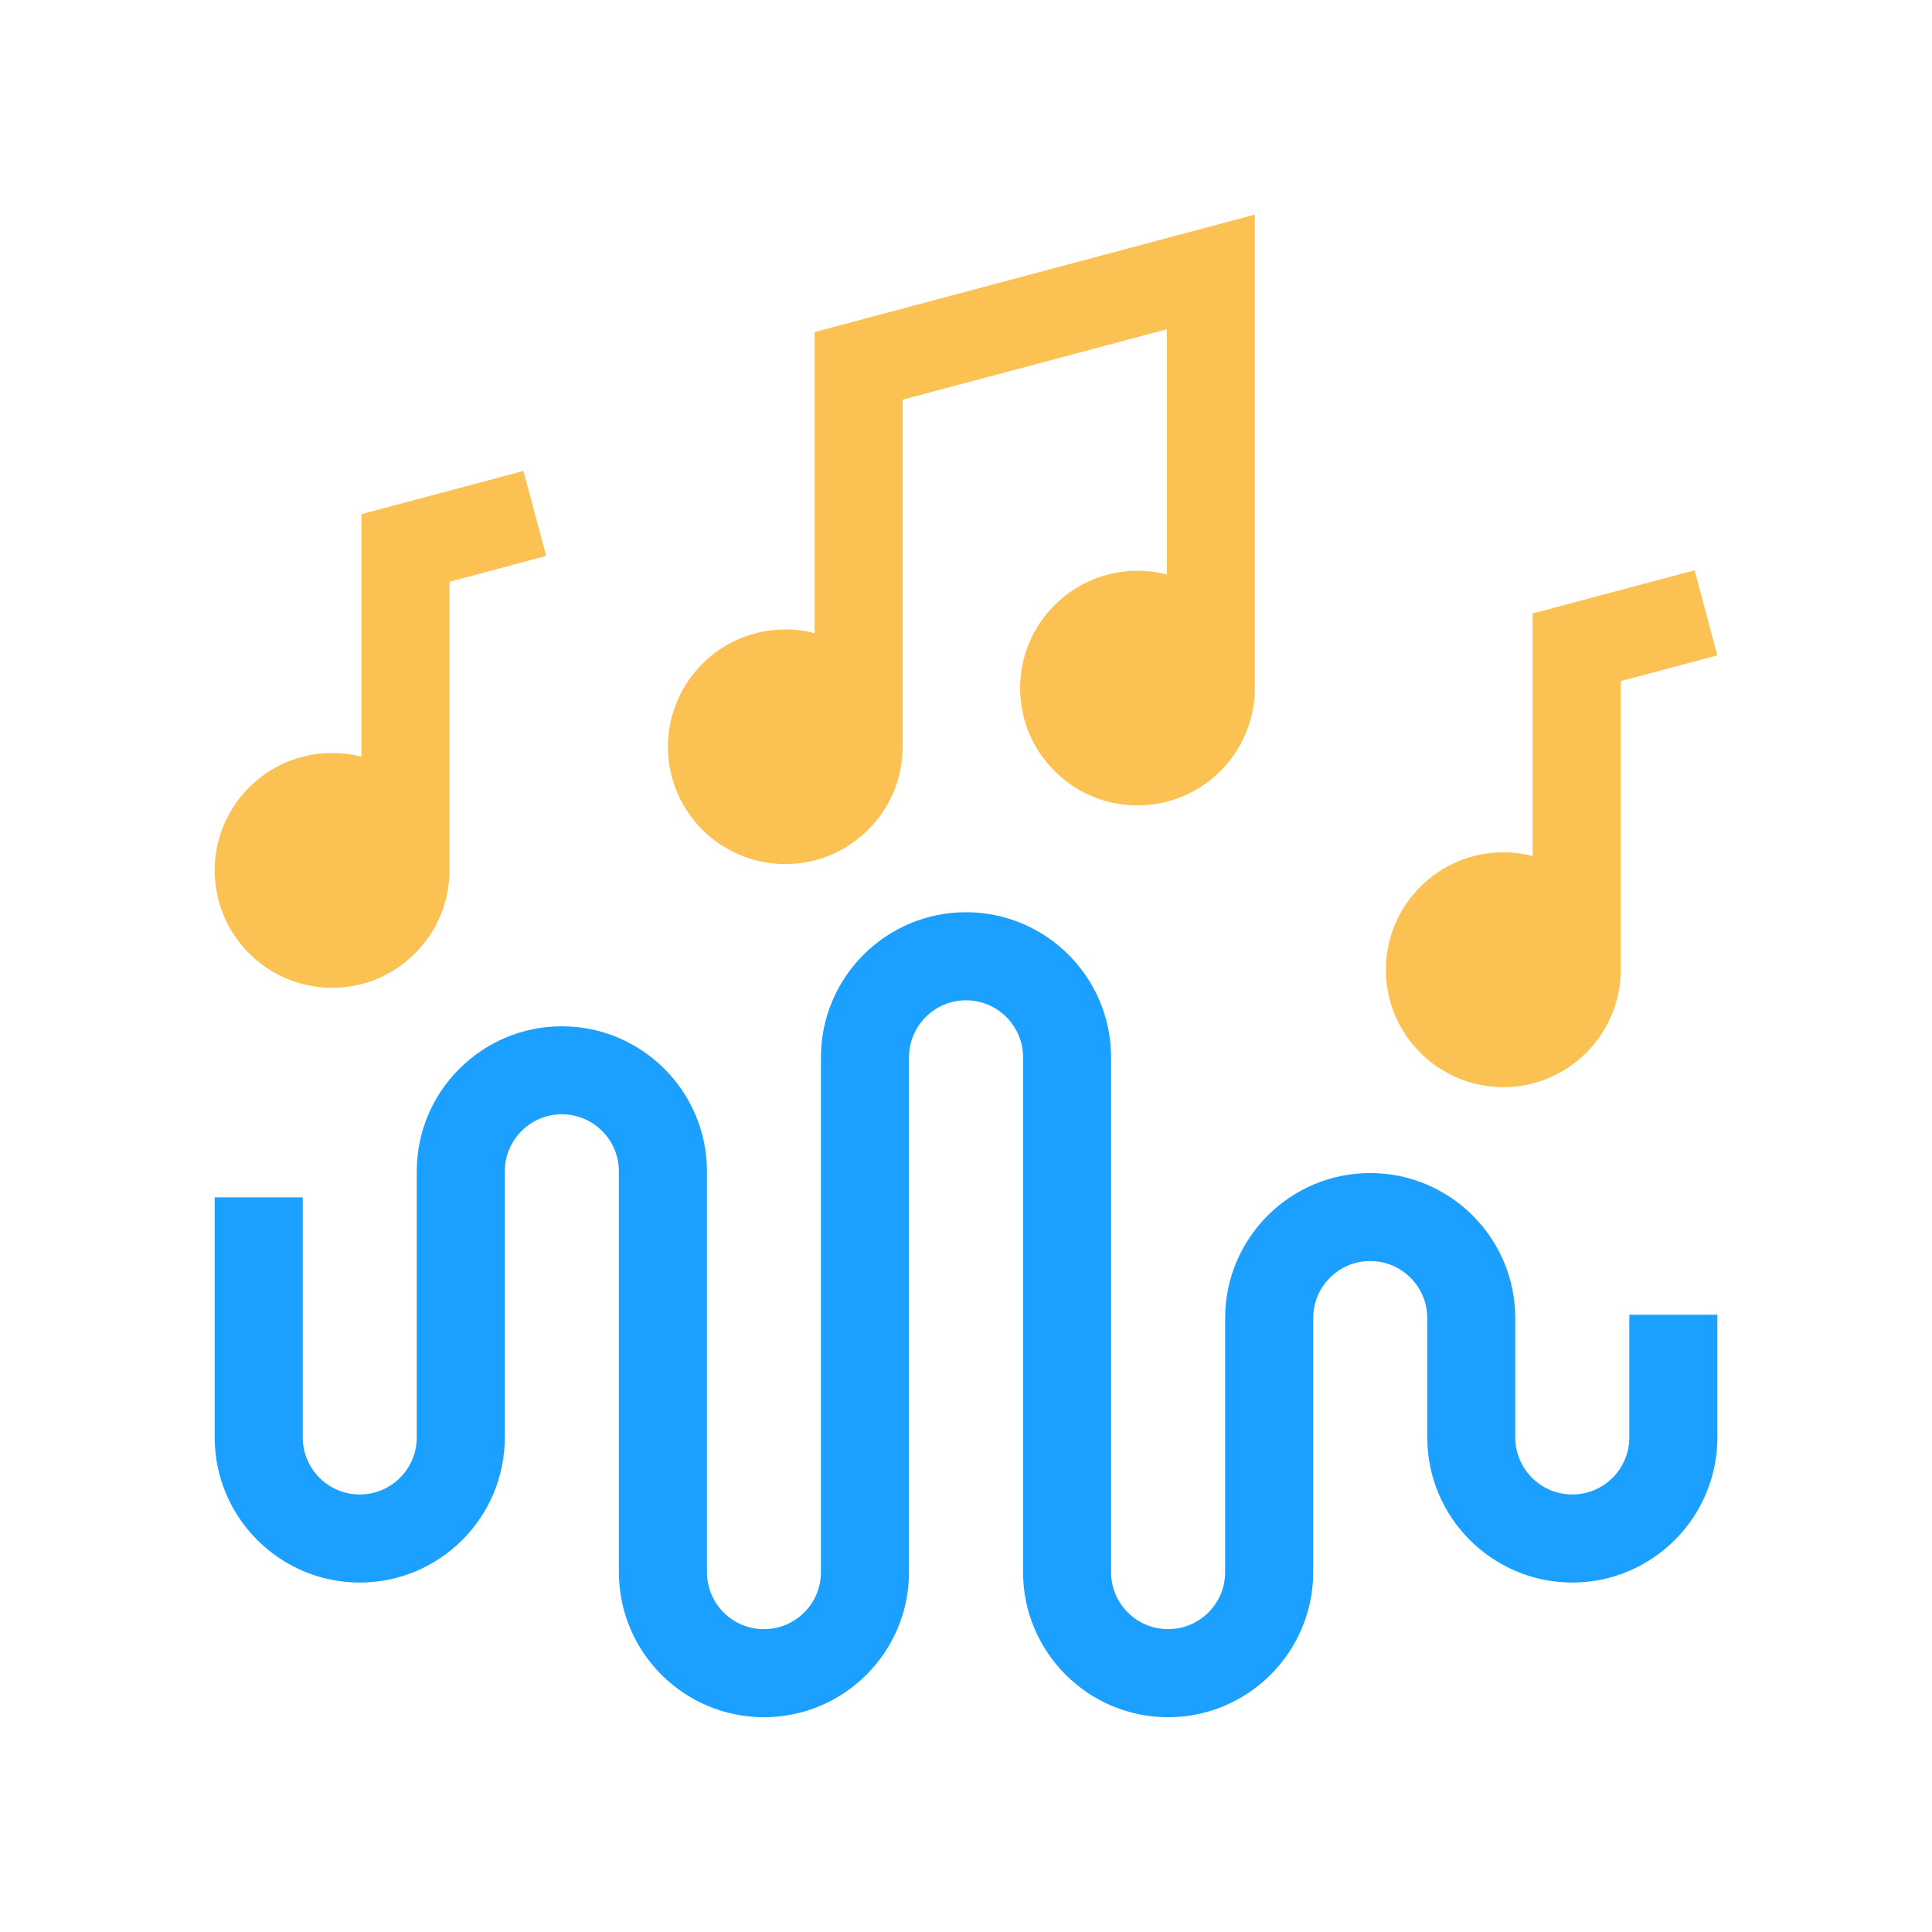 <svg width="24" height="24" viewBox="0 0 24 24" fill="none" xmlns="http://www.w3.org/2000/svg">
<path d="M20.24 17.856C20.24 18.247 19.922 18.565 19.532 18.565C19.141 18.565 18.823 18.247 18.823 17.856V16.374C18.823 15.38 18.015 14.572 17.021 14.572C16.027 14.572 15.219 15.38 15.219 16.374V19.53C15.219 19.921 14.901 20.238 14.511 20.238C14.12 20.238 13.802 19.921 13.802 19.53V13.134C13.802 12.14 12.994 11.332 12 11.332C11.007 11.332 10.198 12.14 10.198 13.134V19.53C10.198 19.921 9.88 20.238 9.49 20.238C9.099 20.238 8.782 19.921 8.782 19.53V14.551C8.782 13.557 7.973 12.749 6.979 12.749C5.986 12.749 5.177 13.557 5.177 14.551V17.856C5.177 18.247 4.86 18.565 4.469 18.565C4.079 18.565 3.761 18.247 3.761 17.856V14.874H2.667V17.856C2.667 18.85 3.475 19.659 4.469 19.659C5.463 19.659 6.271 18.85 6.271 17.856V14.551C6.271 14.16 6.589 13.842 6.979 13.842C7.37 13.842 7.688 14.16 7.688 14.551V19.53C7.688 20.524 8.496 21.332 9.49 21.332C10.484 21.332 11.292 20.524 11.292 19.53V13.134C11.292 12.744 11.61 12.426 12 12.426C12.391 12.426 12.709 12.744 12.709 13.134V19.53C12.709 20.524 13.517 21.332 14.511 21.332C15.504 21.332 16.313 20.524 16.313 19.53V16.374C16.313 15.983 16.631 15.665 17.021 15.665C17.412 15.665 17.73 15.983 17.73 16.374V17.856C17.73 18.85 18.538 19.659 19.532 19.659C20.525 19.659 21.334 18.85 21.334 17.856V16.332H20.24V17.856Z" fill="#1CA0FF"/>
<path d="M9.755 10.734C10.559 10.734 11.213 10.08 11.213 9.277V4.965L14.495 4.09V7.137C14.378 7.106 14.256 7.09 14.13 7.09C13.326 7.09 12.672 7.744 12.672 8.548C12.672 9.352 13.326 10.005 14.13 10.005C14.934 10.005 15.588 9.352 15.588 8.548V2.666L10.12 4.125V7.865C10.003 7.835 9.881 7.819 9.755 7.819C8.951 7.819 8.297 8.473 8.297 9.277C8.297 10.08 8.951 10.734 9.755 10.734Z" fill="#FCC153"/>
<path d="M18.674 13.505C19.478 13.505 20.133 12.851 20.133 12.047V8.461L21.333 8.141L21.051 7.084L19.039 7.621V10.635C18.922 10.604 18.8 10.588 18.674 10.588C17.87 10.588 17.216 11.243 17.216 12.047C17.216 12.851 17.87 13.505 18.674 13.505Z" fill="#FCC153"/>
<path d="M4.125 12.271C4.929 12.271 5.584 11.617 5.584 10.812V7.227L6.785 6.906L6.502 5.85L4.49 6.387V9.4C4.373 9.37 4.251 9.354 4.125 9.354C3.321 9.354 2.667 10.008 2.667 10.812C2.667 11.617 3.321 12.271 4.125 12.271Z" fill="#FCC153"/>
</svg>
